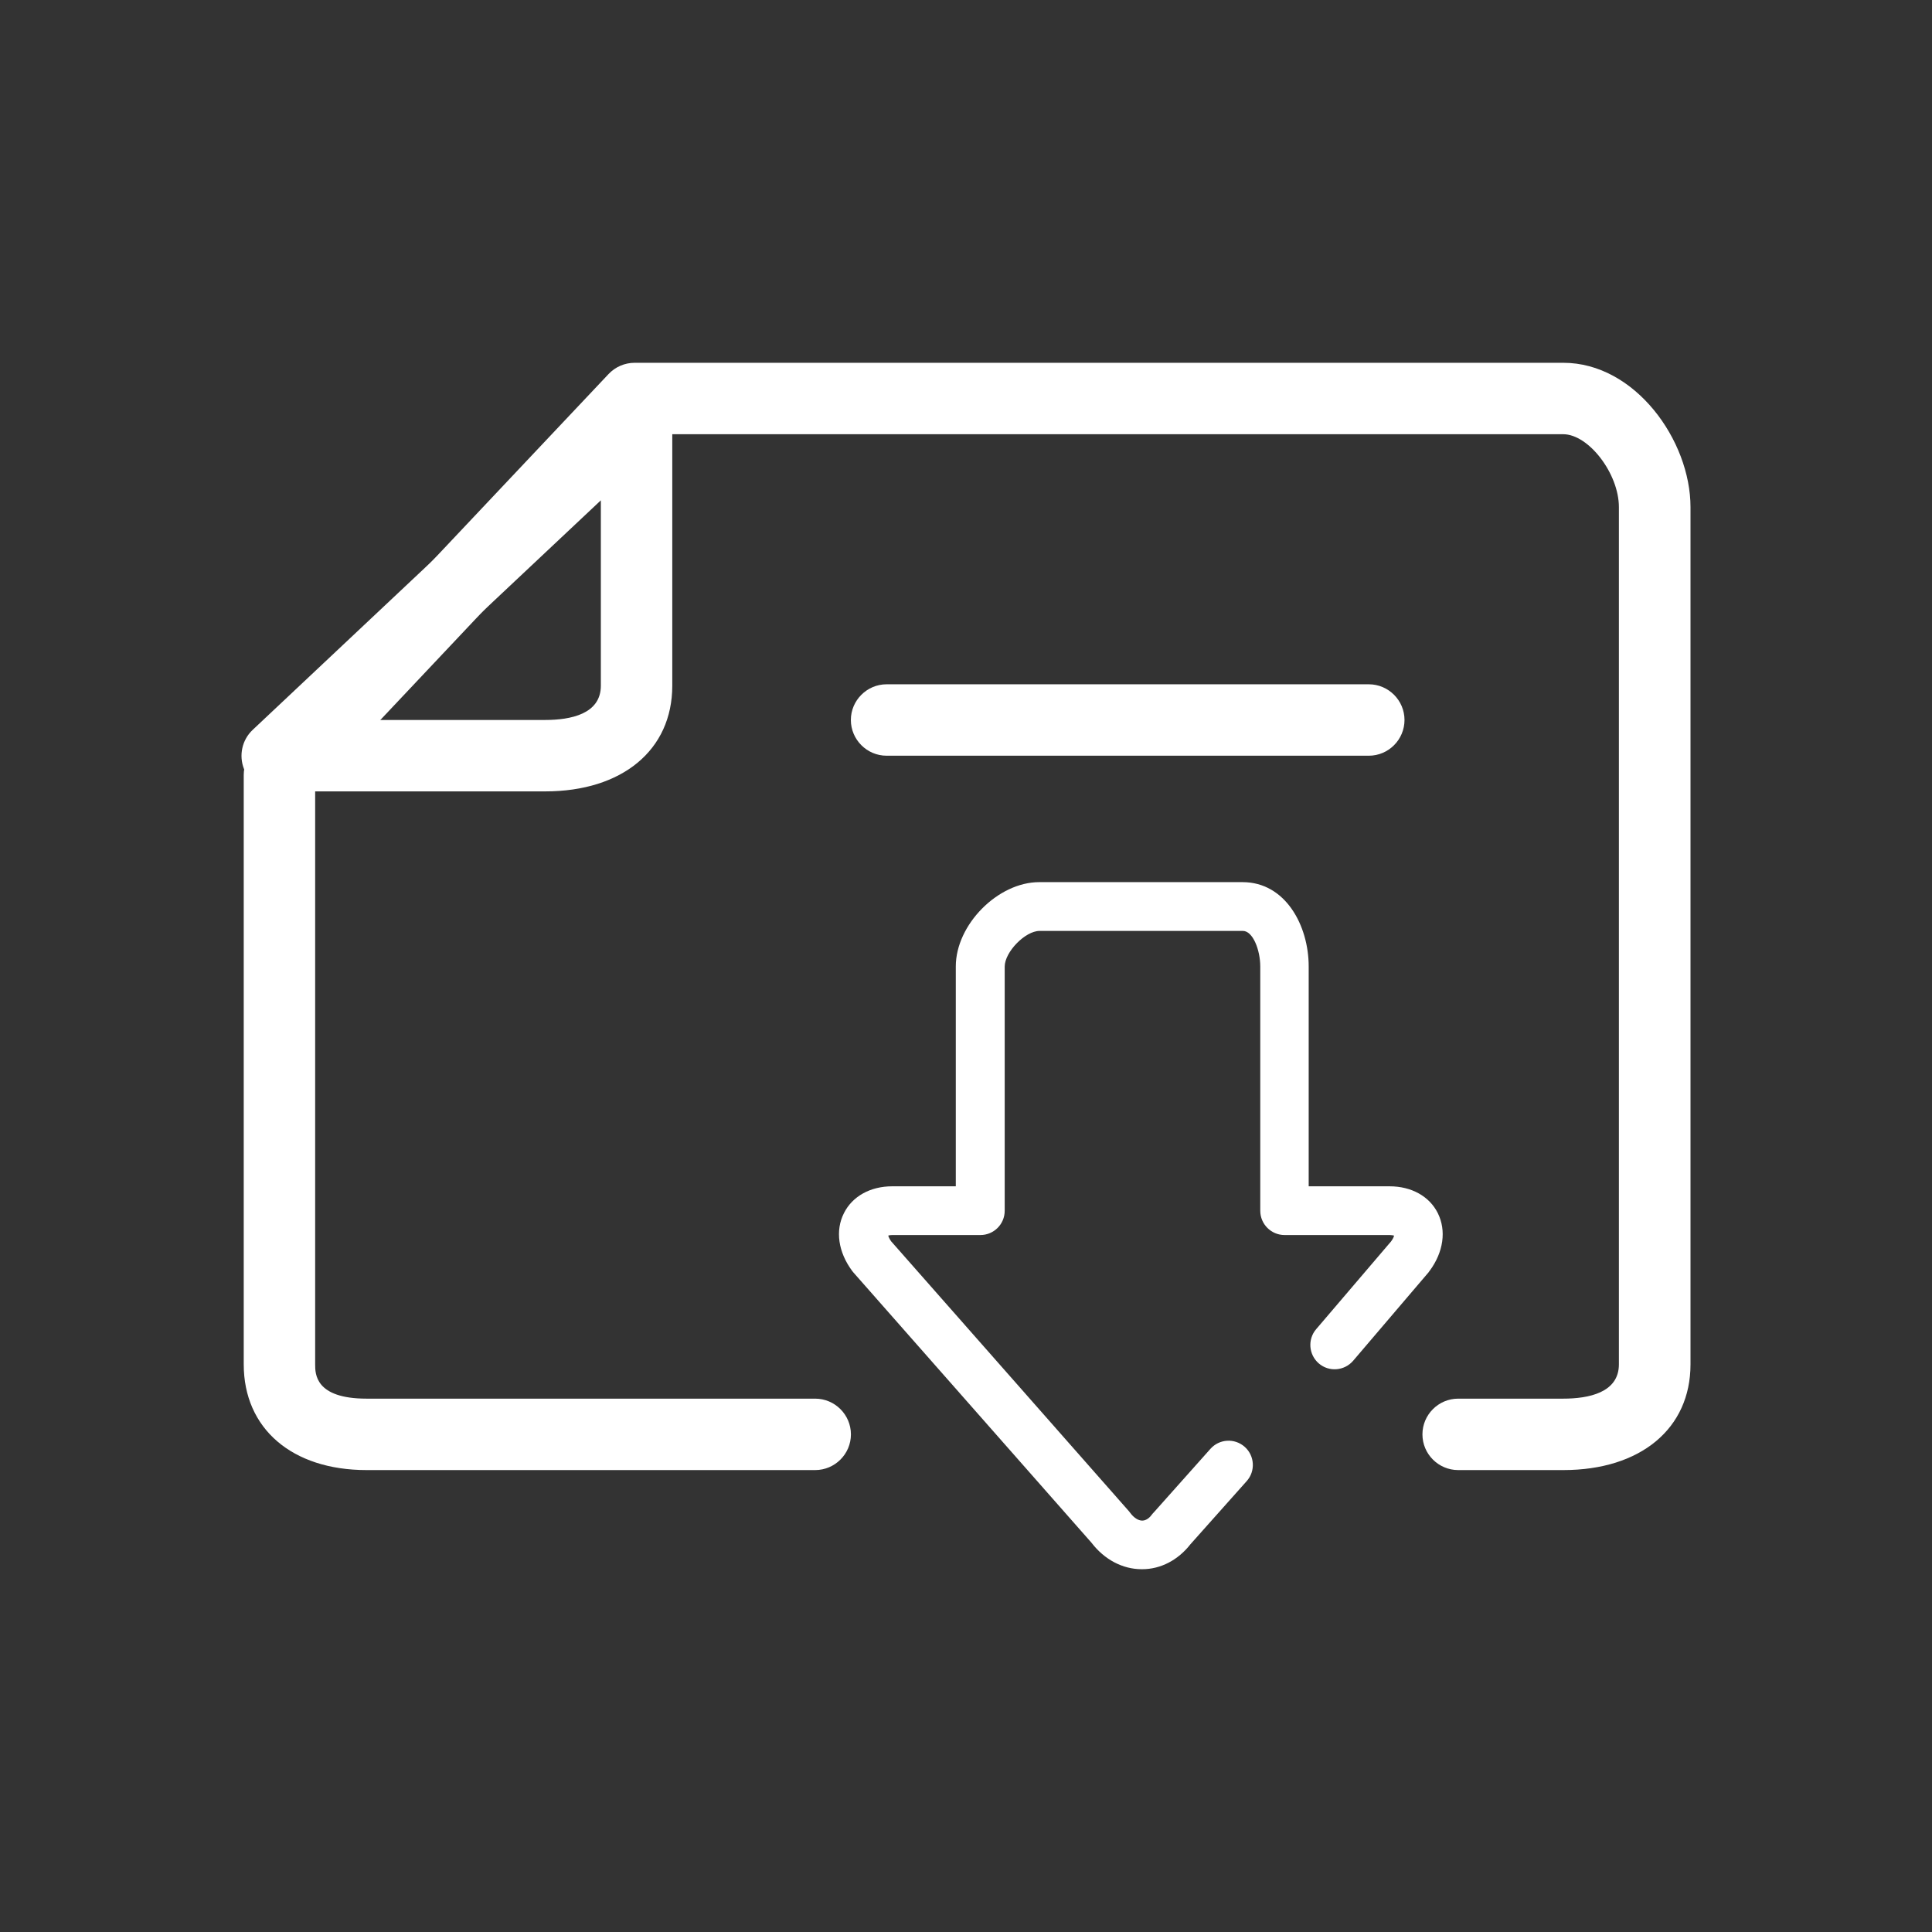 <svg width="32" height="32" viewBox="0 0 32 32" fill="none" xmlns="http://www.w3.org/2000/svg">
<rect x="0" y="0" width="32" height="32" fill="#333333" stroke="none"/>
<path d="M18.91 25.991C18.593 25.991 18.292 25.831 18.079 25.553L14.136 21.077C14.136 21.077 14.121 21.06 14.115 21.051C13.884 20.74 13.831 20.382 13.979 20.092C14.118 19.814 14.417 19.649 14.777 19.649H15.831V16.007C15.831 15.315 16.529 14.611 17.212 14.611H20.581C21.291 14.611 21.676 15.33 21.676 16.007V19.649H23.016C23.377 19.649 23.675 19.814 23.814 20.092C23.959 20.382 23.909 20.74 23.678 21.051C23.672 21.057 23.666 21.066 23.663 21.072L22.412 22.539C22.267 22.707 22.013 22.728 21.844 22.583C21.676 22.438 21.655 22.184 21.8 22.015L23.042 20.56C23.072 20.518 23.087 20.486 23.09 20.465C23.075 20.462 23.051 20.456 23.019 20.456H21.276C21.055 20.456 20.874 20.276 20.874 20.054V16.01C20.874 15.732 20.75 15.419 20.587 15.419H17.218C16.981 15.419 16.641 15.768 16.641 16.01V20.054C16.641 20.276 16.461 20.456 16.239 20.456H14.783C14.751 20.456 14.727 20.459 14.712 20.465C14.718 20.486 14.73 20.518 14.76 20.56L18.7 25.032C18.7 25.032 18.715 25.05 18.721 25.059C18.78 25.139 18.854 25.186 18.919 25.186C18.99 25.186 19.049 25.13 19.084 25.08C19.09 25.071 19.099 25.062 19.108 25.053L20.049 23.997C20.197 23.831 20.451 23.817 20.617 23.965C20.782 24.112 20.797 24.367 20.649 24.532L19.718 25.577C19.513 25.84 19.224 25.991 18.919 25.991H18.91Z" fill="#FFFFFF"/>
<path d="M9.029 13.108H4.592C4.349 13.108 4.13 12.96 4.041 12.736C3.953 12.511 4.009 12.254 4.186 12.088L10.138 6.488C10.31 6.328 10.561 6.284 10.777 6.376C10.993 6.47 11.135 6.683 11.135 6.92V11.357C11.135 12.422 10.307 13.108 9.029 13.108ZM6.085 11.925H9.029C9.449 11.925 9.952 11.828 9.952 11.357V8.287L6.083 11.925H6.085Z" fill="#FFFFFF"/>
<path d="M25.891 24.349H24.152C23.826 24.349 23.56 24.083 23.56 23.758C23.56 23.432 23.826 23.166 24.152 23.166H25.891C26.311 23.166 26.814 23.068 26.814 22.598V8.399C26.814 7.846 26.314 7.192 25.891 7.192H10.763L5.22 13.07V22.598C5.22 22.755 5.22 23.166 6.072 23.166H13.502C13.828 23.166 14.094 23.432 14.094 23.758C14.094 24.083 13.828 24.349 13.502 24.349H6.072C4.835 24.349 4.037 23.66 4.037 22.598V12.836C4.037 12.685 4.093 12.54 4.196 12.431L10.08 6.195C10.192 6.077 10.346 6.009 10.512 6.009H25.894C27.08 6.009 28 7.293 28 8.399V22.598C28 23.663 27.172 24.349 25.894 24.349H25.891Z" fill="#FFFFFF"/>
<path d="M22.672 12.517H14.685C14.36 12.517 14.093 12.251 14.093 11.925C14.093 11.6 14.36 11.334 14.685 11.334H22.672C22.997 11.334 23.263 11.6 23.263 11.925C23.263 12.251 22.997 12.517 22.672 12.517Z" fill="#FFFFFF"/>
</svg>
